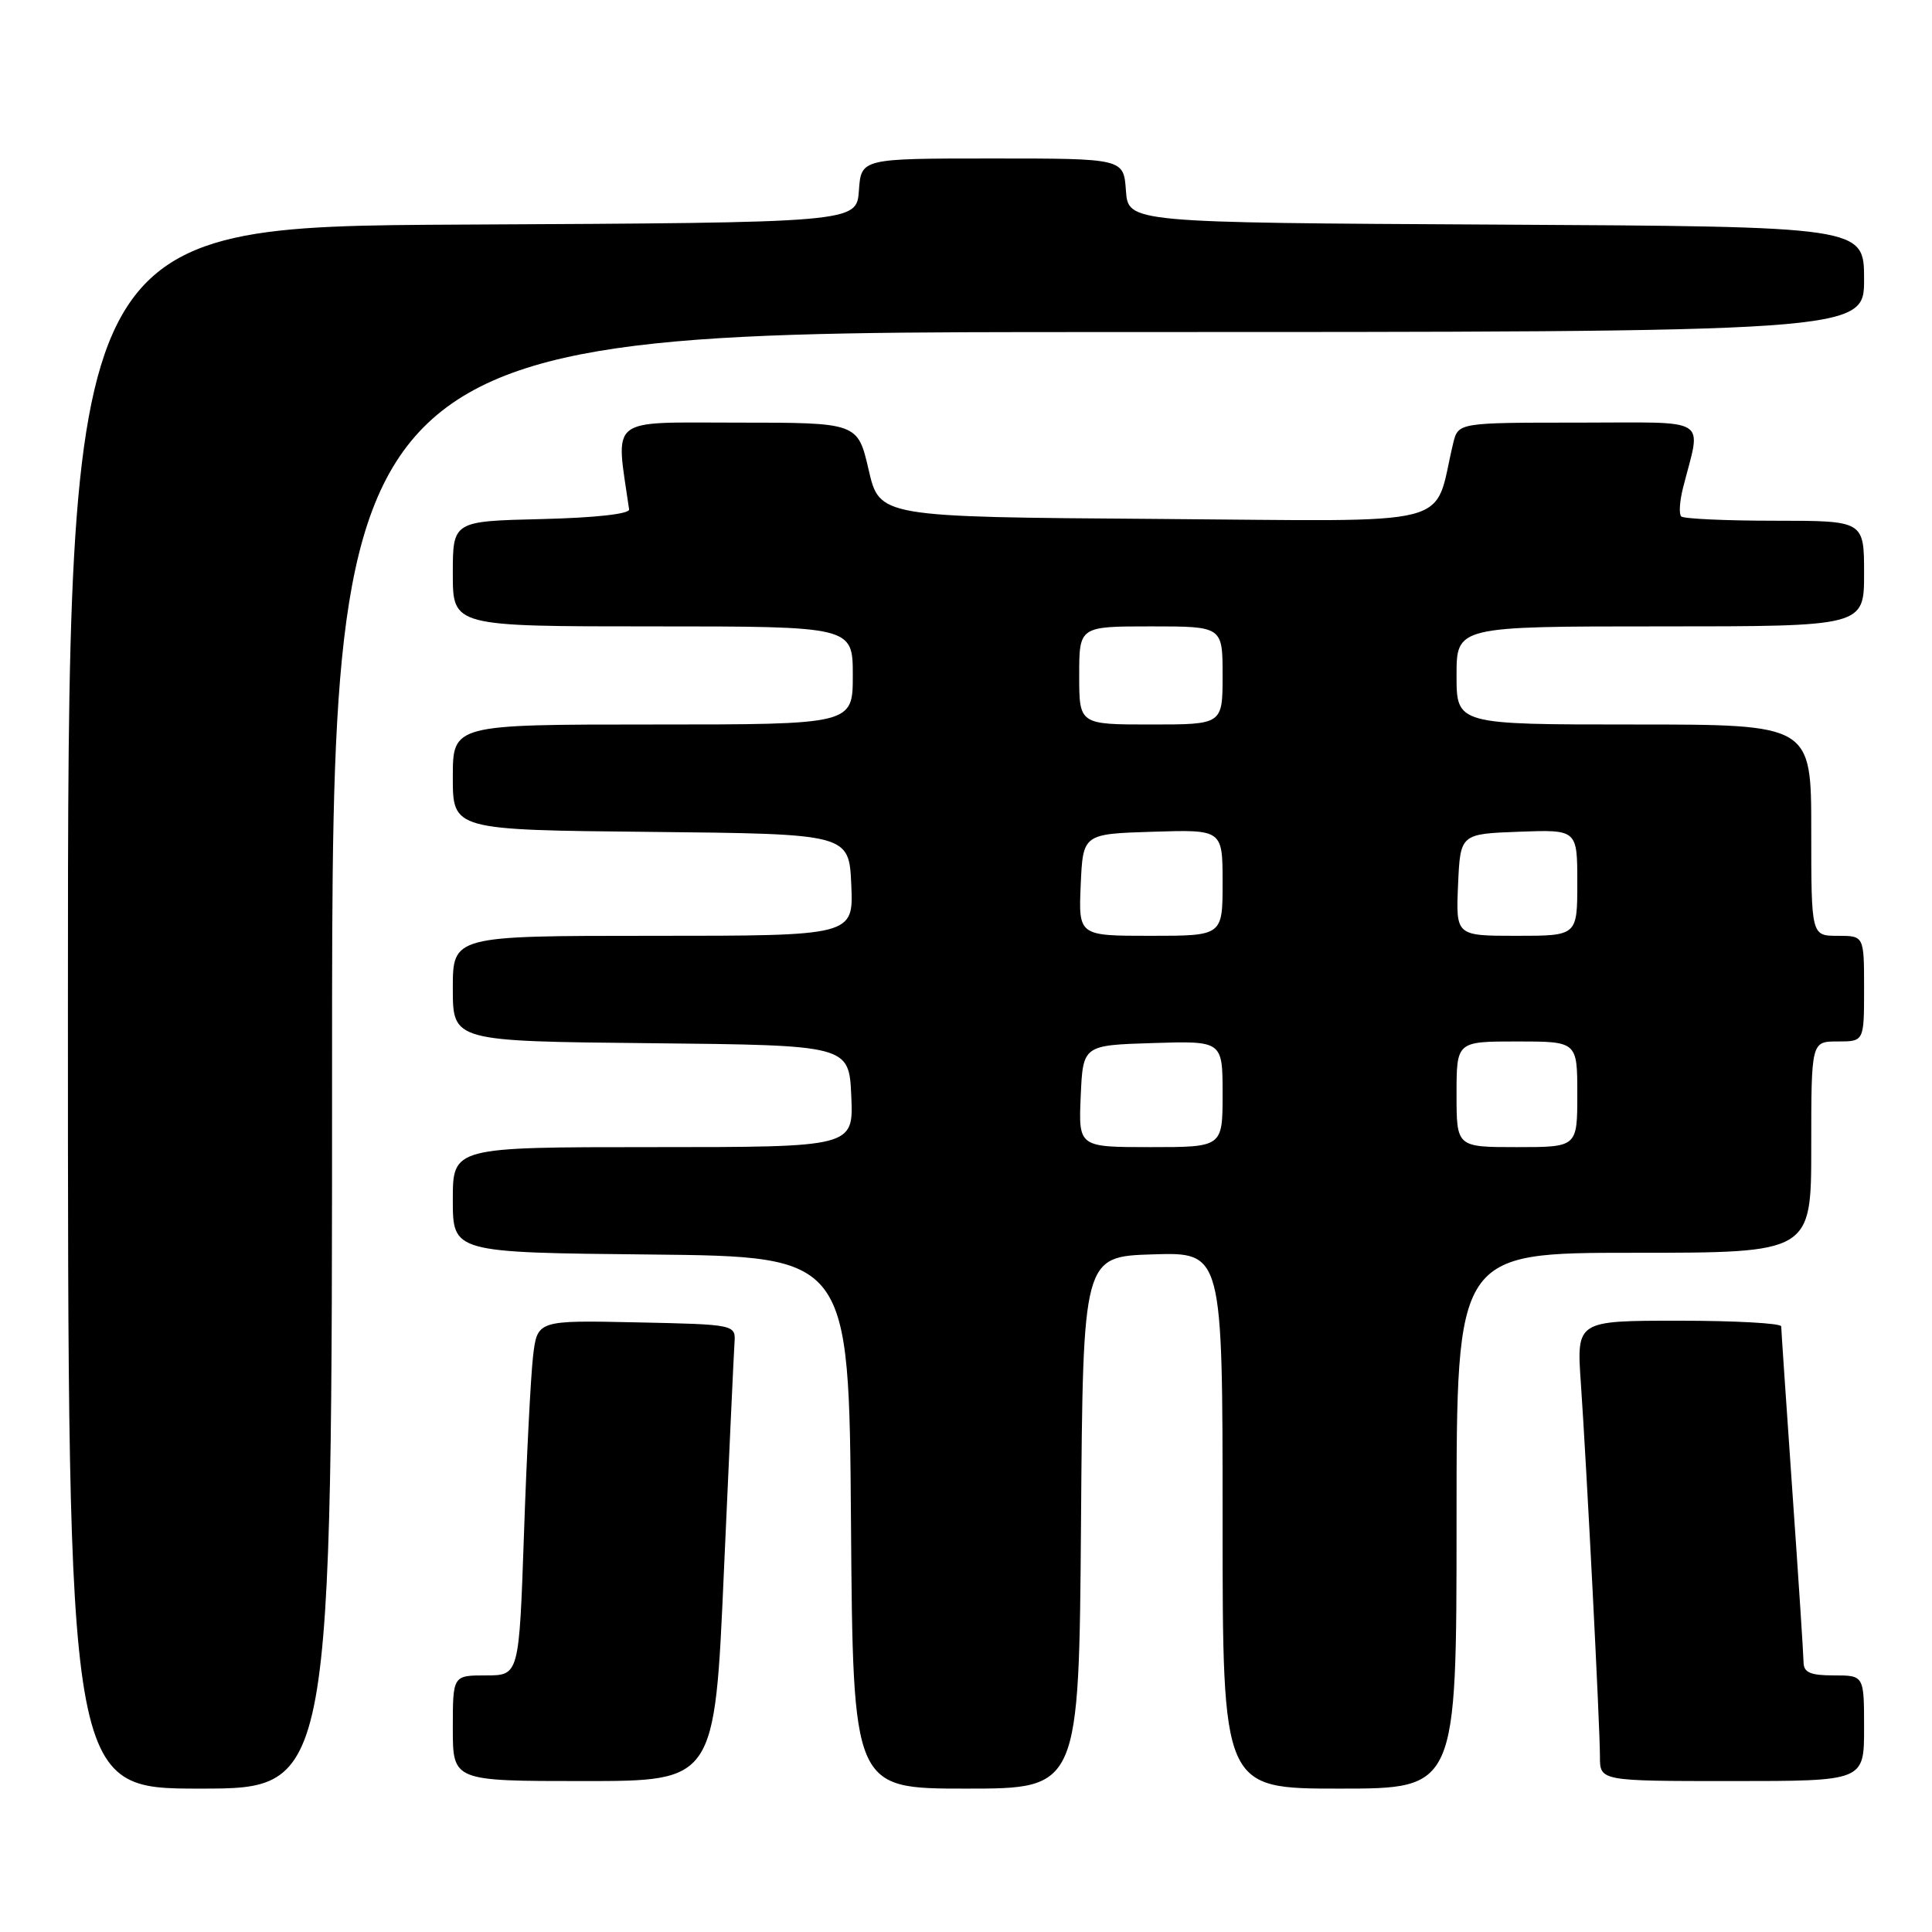 <?xml version="1.0" encoding="UTF-8" standalone="no"?>
<!DOCTYPE svg PUBLIC "-//W3C//DTD SVG 1.1//EN" "http://www.w3.org/Graphics/SVG/1.1/DTD/svg11.dtd" >
<svg xmlns="http://www.w3.org/2000/svg" xmlns:xlink="http://www.w3.org/1999/xlink" version="1.1" viewBox="0 0 256 256">
 <g >
 <path fill="currentColor"
d=" M 44.00 140.50 C 44.00 44.00 44.00 44.00 145.50 44.00 C 247.00 44.00 247.00 44.00 247.00 37.01 C 247.00 30.02 247.00 30.02 198.25 29.76 C 149.50 29.50 149.50 29.50 149.19 25.25 C 148.89 21.00 148.89 21.00 131.50 21.00 C 114.11 21.00 114.11 21.00 113.81 25.25 C 113.50 29.50 113.50 29.50 61.25 29.76 C 9.00 30.02 9.00 30.02 9.00 133.51 C 9.00 237.00 9.00 237.00 26.50 237.00 C 44.00 237.00 44.00 237.00 44.00 140.50 Z  M 143.24 201.75 C 143.50 166.50 143.50 166.50 152.75 166.21 C 162.00 165.92 162.00 165.92 162.00 201.46 C 162.00 237.00 162.00 237.00 177.50 237.00 C 193.00 237.00 193.00 237.00 193.00 201.50 C 193.00 166.00 193.00 166.00 216.50 166.00 C 240.00 166.00 240.00 166.00 240.00 152.00 C 240.00 138.00 240.00 138.00 243.50 138.00 C 247.00 138.00 247.00 138.00 247.00 131.00 C 247.00 124.00 247.00 124.00 243.50 124.00 C 240.00 124.00 240.00 124.00 240.00 110.00 C 240.00 96.00 240.00 96.00 216.50 96.00 C 193.00 96.00 193.00 96.00 193.00 89.50 C 193.00 83.00 193.00 83.00 220.00 83.00 C 247.00 83.00 247.00 83.00 247.00 76.00 C 247.00 69.00 247.00 69.00 235.17 69.00 C 228.66 69.00 223.08 68.74 222.77 68.43 C 222.45 68.12 222.56 66.43 223.00 64.68 C 225.43 55.06 226.94 56.00 209.13 56.00 C 193.22 56.00 193.22 56.00 192.55 58.75 C 189.81 70.11 193.98 69.05 153.23 68.76 C 116.54 68.50 116.54 68.50 115.10 62.25 C 113.65 56.00 113.65 56.00 97.73 56.00 C 80.35 56.00 81.57 55.03 83.36 67.50 C 83.44 68.10 78.85 68.61 71.75 68.78 C 60.00 69.06 60.00 69.06 60.00 76.03 C 60.00 83.00 60.00 83.00 86.50 83.00 C 113.00 83.00 113.00 83.00 113.00 89.50 C 113.00 96.00 113.00 96.00 86.50 96.00 C 60.00 96.00 60.00 96.00 60.00 102.98 C 60.00 109.97 60.00 109.97 86.25 110.23 C 112.50 110.50 112.50 110.50 112.80 117.25 C 113.09 124.00 113.09 124.00 86.55 124.00 C 60.00 124.00 60.00 124.00 60.00 130.98 C 60.00 137.97 60.00 137.97 86.25 138.23 C 112.50 138.50 112.50 138.50 112.80 145.25 C 113.09 152.00 113.09 152.00 86.55 152.00 C 60.00 152.00 60.00 152.00 60.00 158.98 C 60.00 165.97 60.00 165.97 86.25 166.23 C 112.50 166.50 112.50 166.50 112.76 201.75 C 113.03 237.00 113.03 237.00 128.00 237.00 C 142.97 237.00 142.97 237.00 143.24 201.75 Z  M 95.92 208.25 C 96.60 192.99 97.23 179.38 97.32 178.00 C 97.50 175.50 97.50 175.50 84.35 175.22 C 71.20 174.94 71.20 174.94 70.63 179.72 C 70.33 182.35 69.78 192.94 69.43 203.25 C 68.78 222.00 68.78 222.00 64.39 222.00 C 60.00 222.00 60.00 222.00 60.00 229.00 C 60.00 236.00 60.00 236.00 77.35 236.00 C 94.70 236.00 94.70 236.00 95.92 208.25 Z  M 247.00 229.00 C 247.00 222.00 247.00 222.00 243.00 222.00 C 239.87 222.00 239.00 221.62 238.98 220.25 C 238.97 219.29 238.30 209.05 237.49 197.50 C 236.69 185.95 236.02 176.16 236.02 175.75 C 236.01 175.34 229.90 175.00 222.45 175.00 C 208.90 175.00 208.90 175.00 209.47 183.25 C 210.24 194.36 212.00 228.70 212.00 232.75 C 212.00 236.00 212.00 236.00 229.50 236.00 C 247.00 236.00 247.00 236.00 247.00 229.00 Z  M 143.20 145.25 C 143.50 138.50 143.50 138.50 152.75 138.21 C 162.00 137.92 162.00 137.92 162.00 144.96 C 162.00 152.00 162.00 152.00 152.45 152.00 C 142.91 152.00 142.91 152.00 143.20 145.25 Z  M 193.00 145.00 C 193.00 138.00 193.00 138.00 201.00 138.00 C 209.00 138.00 209.00 138.00 209.00 145.00 C 209.00 152.00 209.00 152.00 201.00 152.00 C 193.00 152.00 193.00 152.00 193.00 145.00 Z  M 143.20 117.25 C 143.50 110.50 143.50 110.50 152.75 110.21 C 162.00 109.92 162.00 109.92 162.00 116.96 C 162.00 124.00 162.00 124.00 152.45 124.00 C 142.91 124.00 142.91 124.00 143.20 117.25 Z  M 193.20 117.25 C 193.50 110.50 193.50 110.50 201.25 110.21 C 209.00 109.92 209.00 109.92 209.00 116.96 C 209.00 124.00 209.00 124.00 200.95 124.00 C 192.91 124.00 192.91 124.00 193.20 117.25 Z  M 143.00 89.50 C 143.00 83.00 143.00 83.00 152.50 83.00 C 162.00 83.00 162.00 83.00 162.00 89.50 C 162.00 96.00 162.00 96.00 152.50 96.00 C 143.00 96.00 143.00 96.00 143.00 89.50 Z "/>
</g>
</svg>